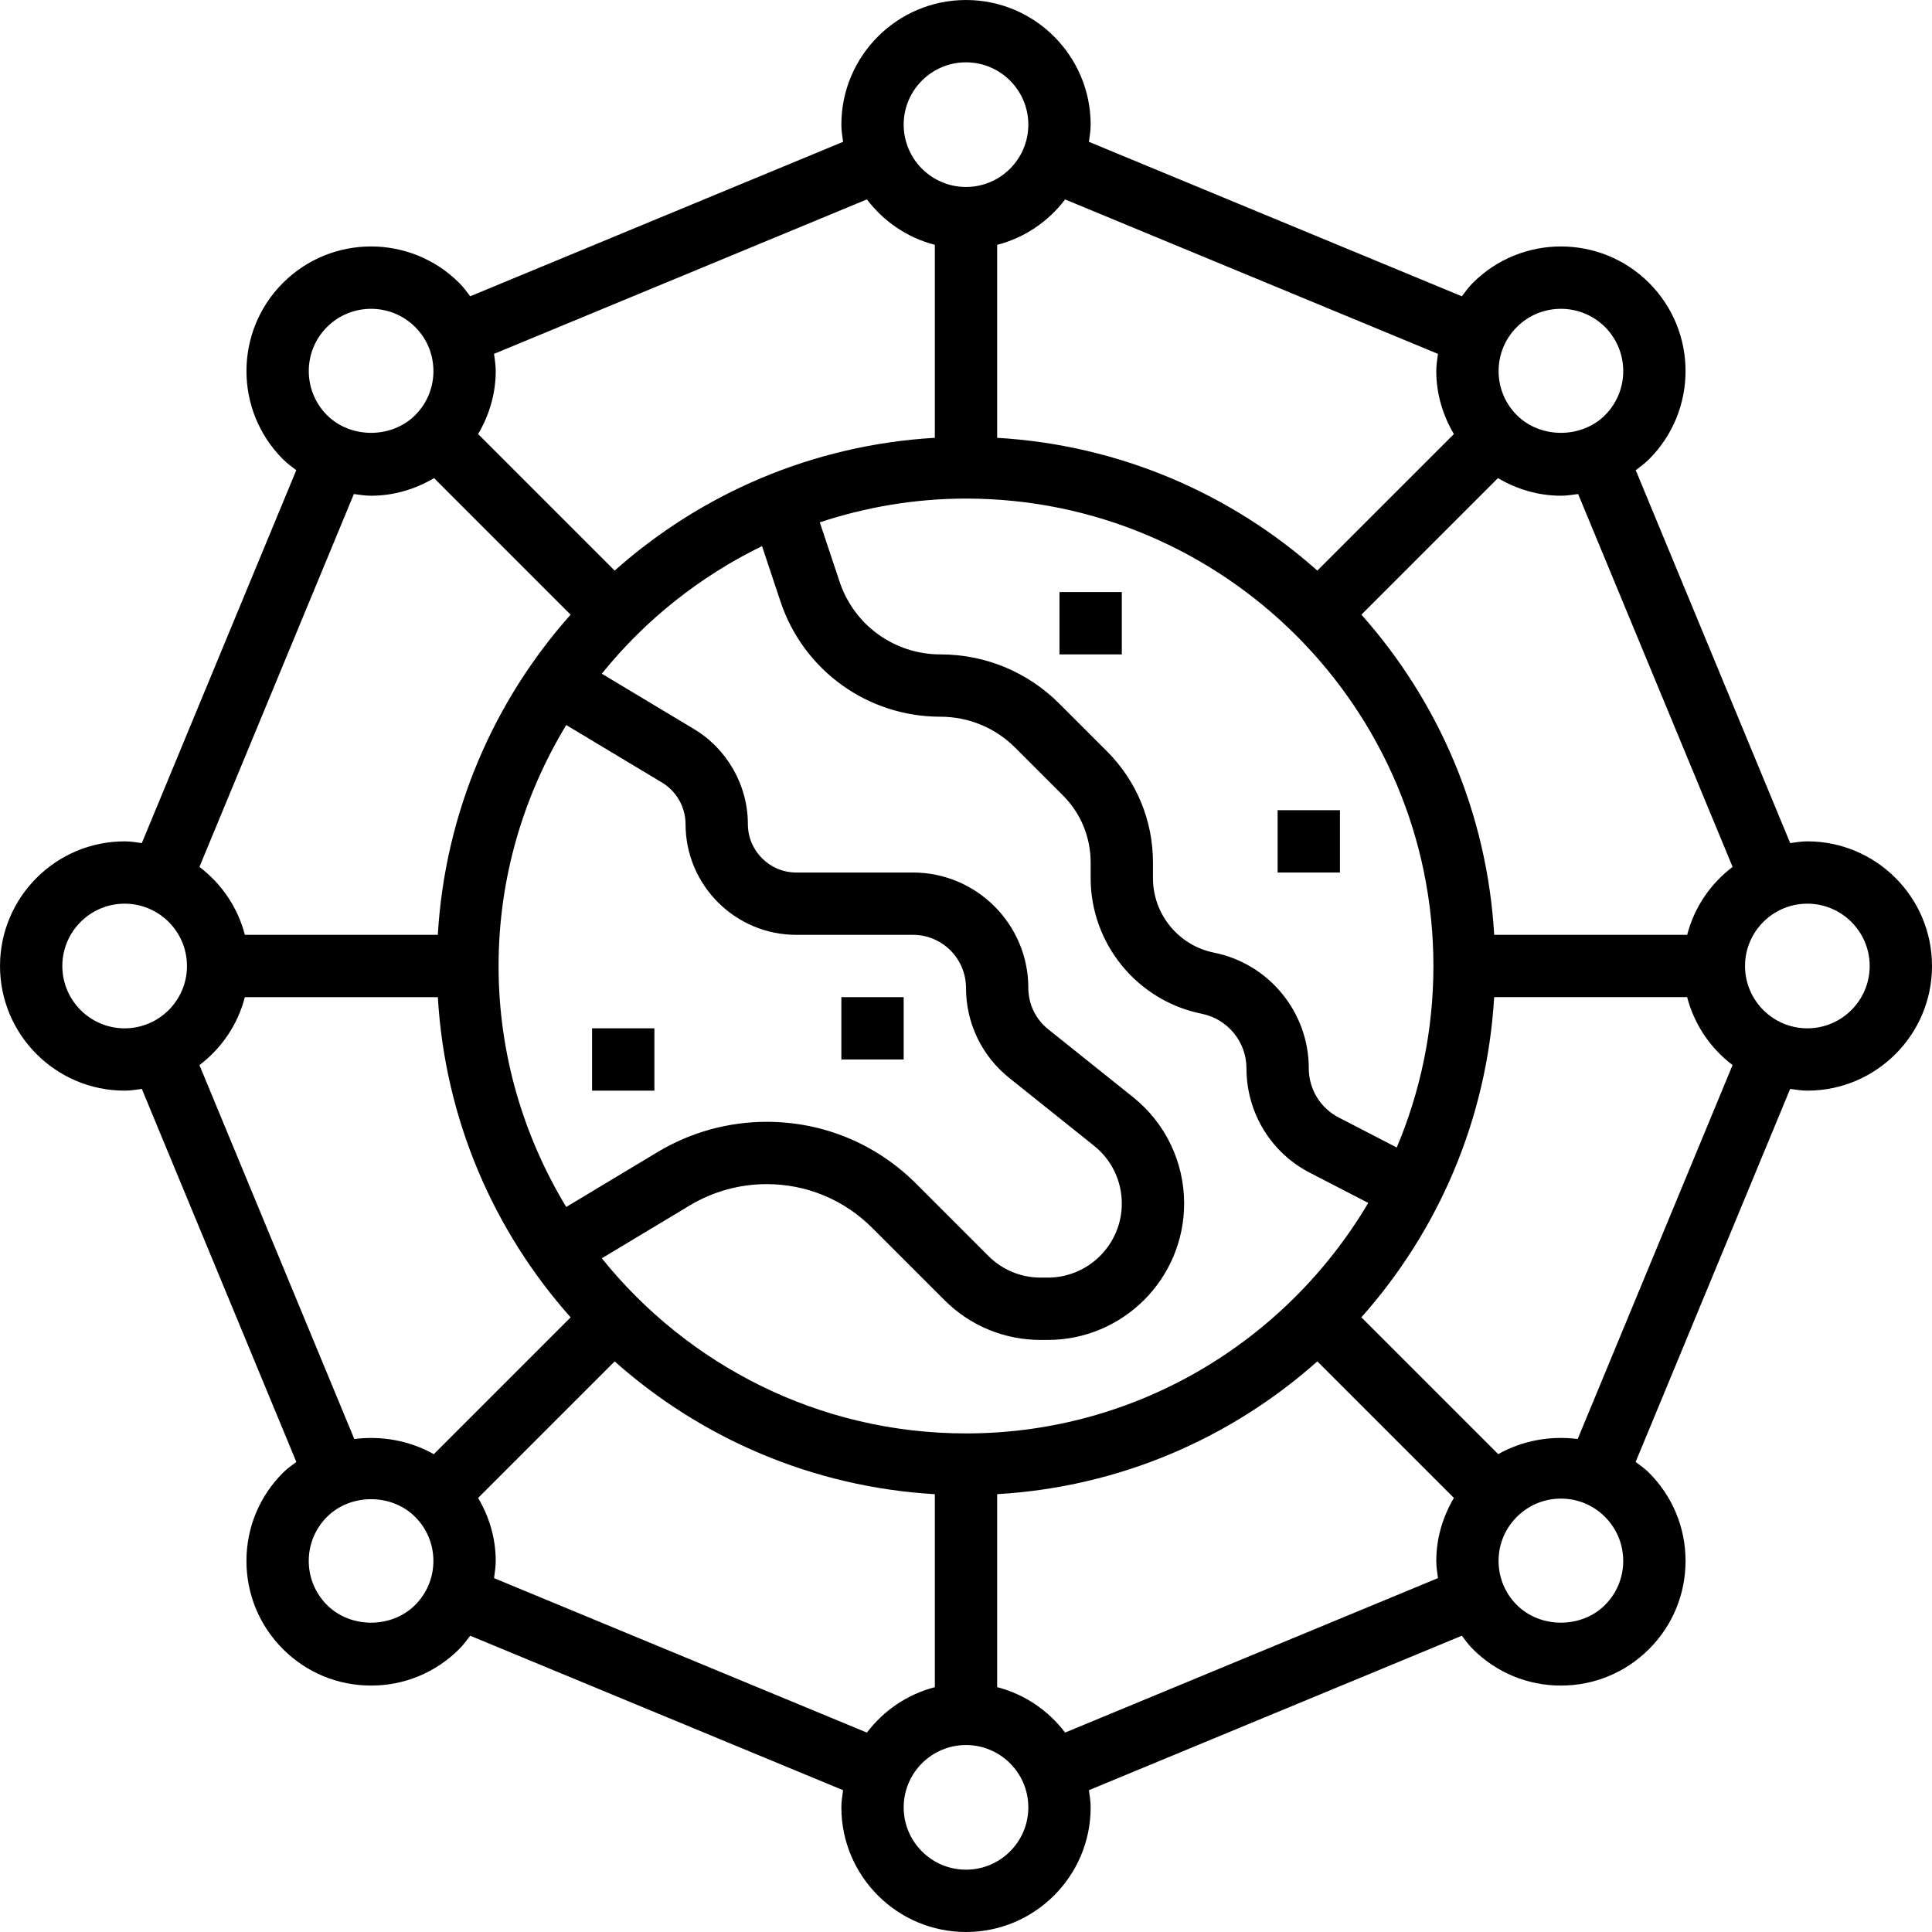 <svg height="496pt" viewBox="0 0 496 496" width="496pt" xmlns="http://www.w3.org/2000/svg"><path d="m464 216c-1.512 0-2.953.238-4.406.449l-39.656-95.738c1.176-.887 2.367-1.758 3.43-2.824 12.48-12.473 12.48-32.773 0-45.254-12.48-12.48-32.773-12.48-45.254 0-1.066 1.062-1.93 2.254-2.824 3.43l-95.738-39.656c.211-1.453.449-2.895.449-4.406 0-17.648-14.352-32-32-32s-32 14.352-32 32c0 1.512.238 2.953.449 4.406l-95.738 39.656c-.887-1.176-1.758-2.367-2.824-3.43-12.48-12.48-32.773-12.48-45.254 0-12.48 12.48-12.48 32.781 0 45.254 1.062 1.066 2.254 1.93 3.43 2.824l-39.656 95.738c-1.453-.211-2.895-.449-4.406-.449-17.648 0-32 14.352-32 32s14.352 32 32 32c1.512 0 2.953-.238 4.406-.449l39.672 95.777c-1.184.871-2.391 1.719-3.445 2.785-6.039 6.047-9.367 14.078-9.367 22.621 0 8.547 3.328 16.586 9.367 22.625 6.039 6.047 14.078 9.375 22.633 9.375 8.551 0 16.582-3.328 22.621-9.375 1.066-1.062 1.93-2.246 2.816-3.422l95.738 39.656c-.203 1.453-.441 2.895-.441 4.406 0 17.648 14.352 32 32 32s32-14.352 32-32c0-1.512-.238-2.953-.449-4.406l95.738-39.656c.887 1.176 1.758 2.367 2.816 3.422 6.039 6.047 14.078 9.375 22.621 9.375 8.547 0 16.586-3.328 22.633-9.375 6.039-6.039 9.367-14.078 9.367-22.625 0-8.543-3.328-16.574-9.367-22.621-1.055-1.059-2.262-1.906-3.449-2.785l39.676-95.777c1.461.211 2.902.449 4.414.449 17.648 0 32-14.352 32-32s-14.352-32-32-32zm-19.191 6.559c-5.664 4.289-9.832 10.371-11.664 17.441h-49.543c-1.84-31.465-14.379-60.039-34.09-82.199l35.055-35.059c4.867 2.875 10.371 4.523 16.168 4.523 1.504 0 2.953-.234 4.418-.434zm-196.809 145.441c-37.777 0-71.48-17.586-93.496-44.961l22.617-13.59c5.949-3.57 12.766-5.449 19.703-5.449 10.23 0 19.848 3.984 27.078 11.215l18.523 18.52c6.613 6.625 15.406 10.266 24.766 10.266h1.793c19.312 0 35.016-15.711 35.016-35.016 0-10.695-4.793-20.664-13.145-27.344l-21.742-17.395c-3.25-2.598-5.113-6.469-5.113-10.629 0-16.328-13.289-29.617-29.617-29.617h-29.949c-6.859 0-12.434-5.574-12.434-12.434 0-9.926-5.289-19.262-13.801-24.375l-23.695-14.23c11.062-13.754 25.113-24.945 41.129-32.762l4.742 14.242c5.898 17.68 22.387 29.559 41.023 29.559 7.281 0 14.121 2.832 19.266 7.984l12.184 12.184c4.617 4.609 7.152 10.734 7.152 17.258v4.023c0 16.863 12 31.504 28.535 34.816 6.641 1.328 11.465 7.215 11.465 13.973 0 11.539 6.406 21.906 16.625 27.02l14.641 7.566c-20.906 35.352-59.312 59.176-103.266 59.176zm-102.633-181.863 24.594 14.766c3.727 2.242 6.039 6.32 6.039 10.664 0 15.68 12.754 28.434 28.434 28.434h29.949c7.512 0 13.617 6.105 13.617 13.617 0 9.039 4.047 17.473 11.113 23.125l21.75 17.402c4.535 3.625 7.137 9.031 7.137 14.84 0 10.488-8.527 19.016-19.016 19.016h-1.793c-5.078 0-9.855-1.977-13.449-5.566l-18.52-18.523c-10.254-10.262-23.887-15.91-38.398-15.91-9.832 0-19.496 2.672-27.945 7.734l-23.512 14.129c-10.941-18.094-17.367-39.215-17.367-61.863s6.426-43.77 17.367-61.863zm213.219 108.457-14.707-7.602c-4.863-2.434-7.879-7.312-7.879-12.754 0-14.367-10.223-26.84-24.32-29.664-9.086-1.812-15.68-9.855-15.68-19.117v-4.023c0-10.793-4.199-20.945-11.832-28.578l-12.184-12.184c-8.168-8.176-19.031-12.672-30.586-12.672-11.742 0-22.125-7.488-25.84-18.633l-5.094-15.27c11.824-3.906 24.422-6.098 37.535-6.098 66.168 0 120 53.832 120 120 0 16.512-3.359 32.266-9.414 46.594zm30.84-210.641c3.117-3.121 7.215-4.672 11.309-4.672 4.098 0 8.195 1.559 11.32 4.672 6.234 6.238 6.242 16.391 0 22.633-6.047 6.047-16.582 6.047-22.629 0-3.027-3.027-4.691-7.043-4.691-11.312 0-4.273 1.664-8.297 4.691-11.32zm-20.258 6.895c-.199 1.465-.434 2.922-.434 4.418 0 5.797 1.648 11.301 4.523 16.168l-35.059 35.055c-22.16-19.711-50.727-32.242-82.199-34.09v-49.535c7.07-1.84 13.152-6 17.441-11.664zm-121.168-74.848c8.824 0 16 7.176 16 16s-7.176 16-16 16-16-7.176-16-16 7.176-16 16-16zm-25.441 35.191c4.289 5.664 10.371 9.832 17.441 11.664v49.543c-31.465 1.84-60.039 14.379-82.199 34.09l-35.059-35.055c2.875-4.867 4.523-10.371 4.523-16.168 0-1.504-.234-2.961-.434-4.418zm-138.605 32.762c3.117-3.121 7.215-4.672 11.32-4.672 4.102 0 8.191 1.559 11.312 4.672 3.023 3.023 4.688 7.039 4.688 11.32 0 4.277-1.664 8.285-4.688 11.312-6.051 6.047-16.586 6.047-22.633 0-6.242-6.25-6.242-16.402 0-22.633zm6.895 42.879c1.465.199 2.922.434 4.418.434 5.797 0 11.301-1.648 16.168-4.523l35.055 35.059c-19.711 22.16-32.242 50.727-34.09 82.199h-49.535c-1.84-7.07-6-13.152-11.664-17.441zm-74.848 121.168c0-8.824 7.176-16 16-16s16 7.176 16 16-7.176 16-16 16-16-7.176-16-16zm35.199 25.441c5.664-4.289 9.832-10.371 11.664-17.441h49.543c1.84 31.465 14.379 60.039 34.09 82.199l-35.129 35.129c-6.184-3.488-13.398-4.785-20.406-3.887zm55.375 138.605c-6.047 6.051-16.582 6.051-22.629 0-3.016-3.023-4.68-7.039-4.68-11.312 0-4.27 1.664-8.285 4.68-11.309 6.047-6.051 16.582-6.051 22.629 0 3.027 3.023 4.691 7.039 4.691 11.309 0 4.273-1.664 8.289-4.691 11.312zm20.258-6.895c.199-1.457.434-2.914.434-4.418 0-5.797-1.648-11.301-4.523-16.168l35.059-35.055c22.16 19.711 50.727 32.242 82.199 34.09v49.543c-7.07 1.84-13.152 6-17.441 11.664zm121.168 74.848c-8.824 0-16-7.176-16-16s7.176-16 16-16 16 7.176 16 16-7.176 16-16 16zm25.441-35.199c-4.289-5.664-10.371-9.832-17.441-11.664v-49.543c31.465-1.84 60.039-14.379 82.199-34.09l35.059 35.055c-2.875 4.867-4.523 10.371-4.523 16.168 0 1.504.234 2.961.434 4.418zm138.605-32.754c-6.047 6.051-16.582 6.051-22.633 0-3.023-3.023-4.688-7.039-4.688-11.312 0-4.27 1.664-8.285 4.688-11.309 3.027-3.027 7.043-4.691 11.312-4.691 4.273 0 8.297 1.664 11.32 4.691 3.016 3.023 4.68 7.039 4.68 11.309 0 4.273-1.656 8.289-4.68 11.312zm-7.008-42.613c-7.008-.898-14.223.398-20.406 3.887l-35.129-35.129c19.711-22.16 32.238-50.727 34.09-82.199h49.543c1.84 7.07 6 13.152 11.664 17.441zm58.961-105.434c-8.824 0-16-7.176-16-16s7.176-16 16-16 16 7.176 16 16-7.176 16-16 16zm0 0"/><path d="m272 152h16v16h-16zm0 0"/><path d="m152 264h16v16h-16zm0 0"/><path d="m216 256h16v16h-16zm0 0"/><path d="m328 208h16v16h-16zm0 0"/></svg>